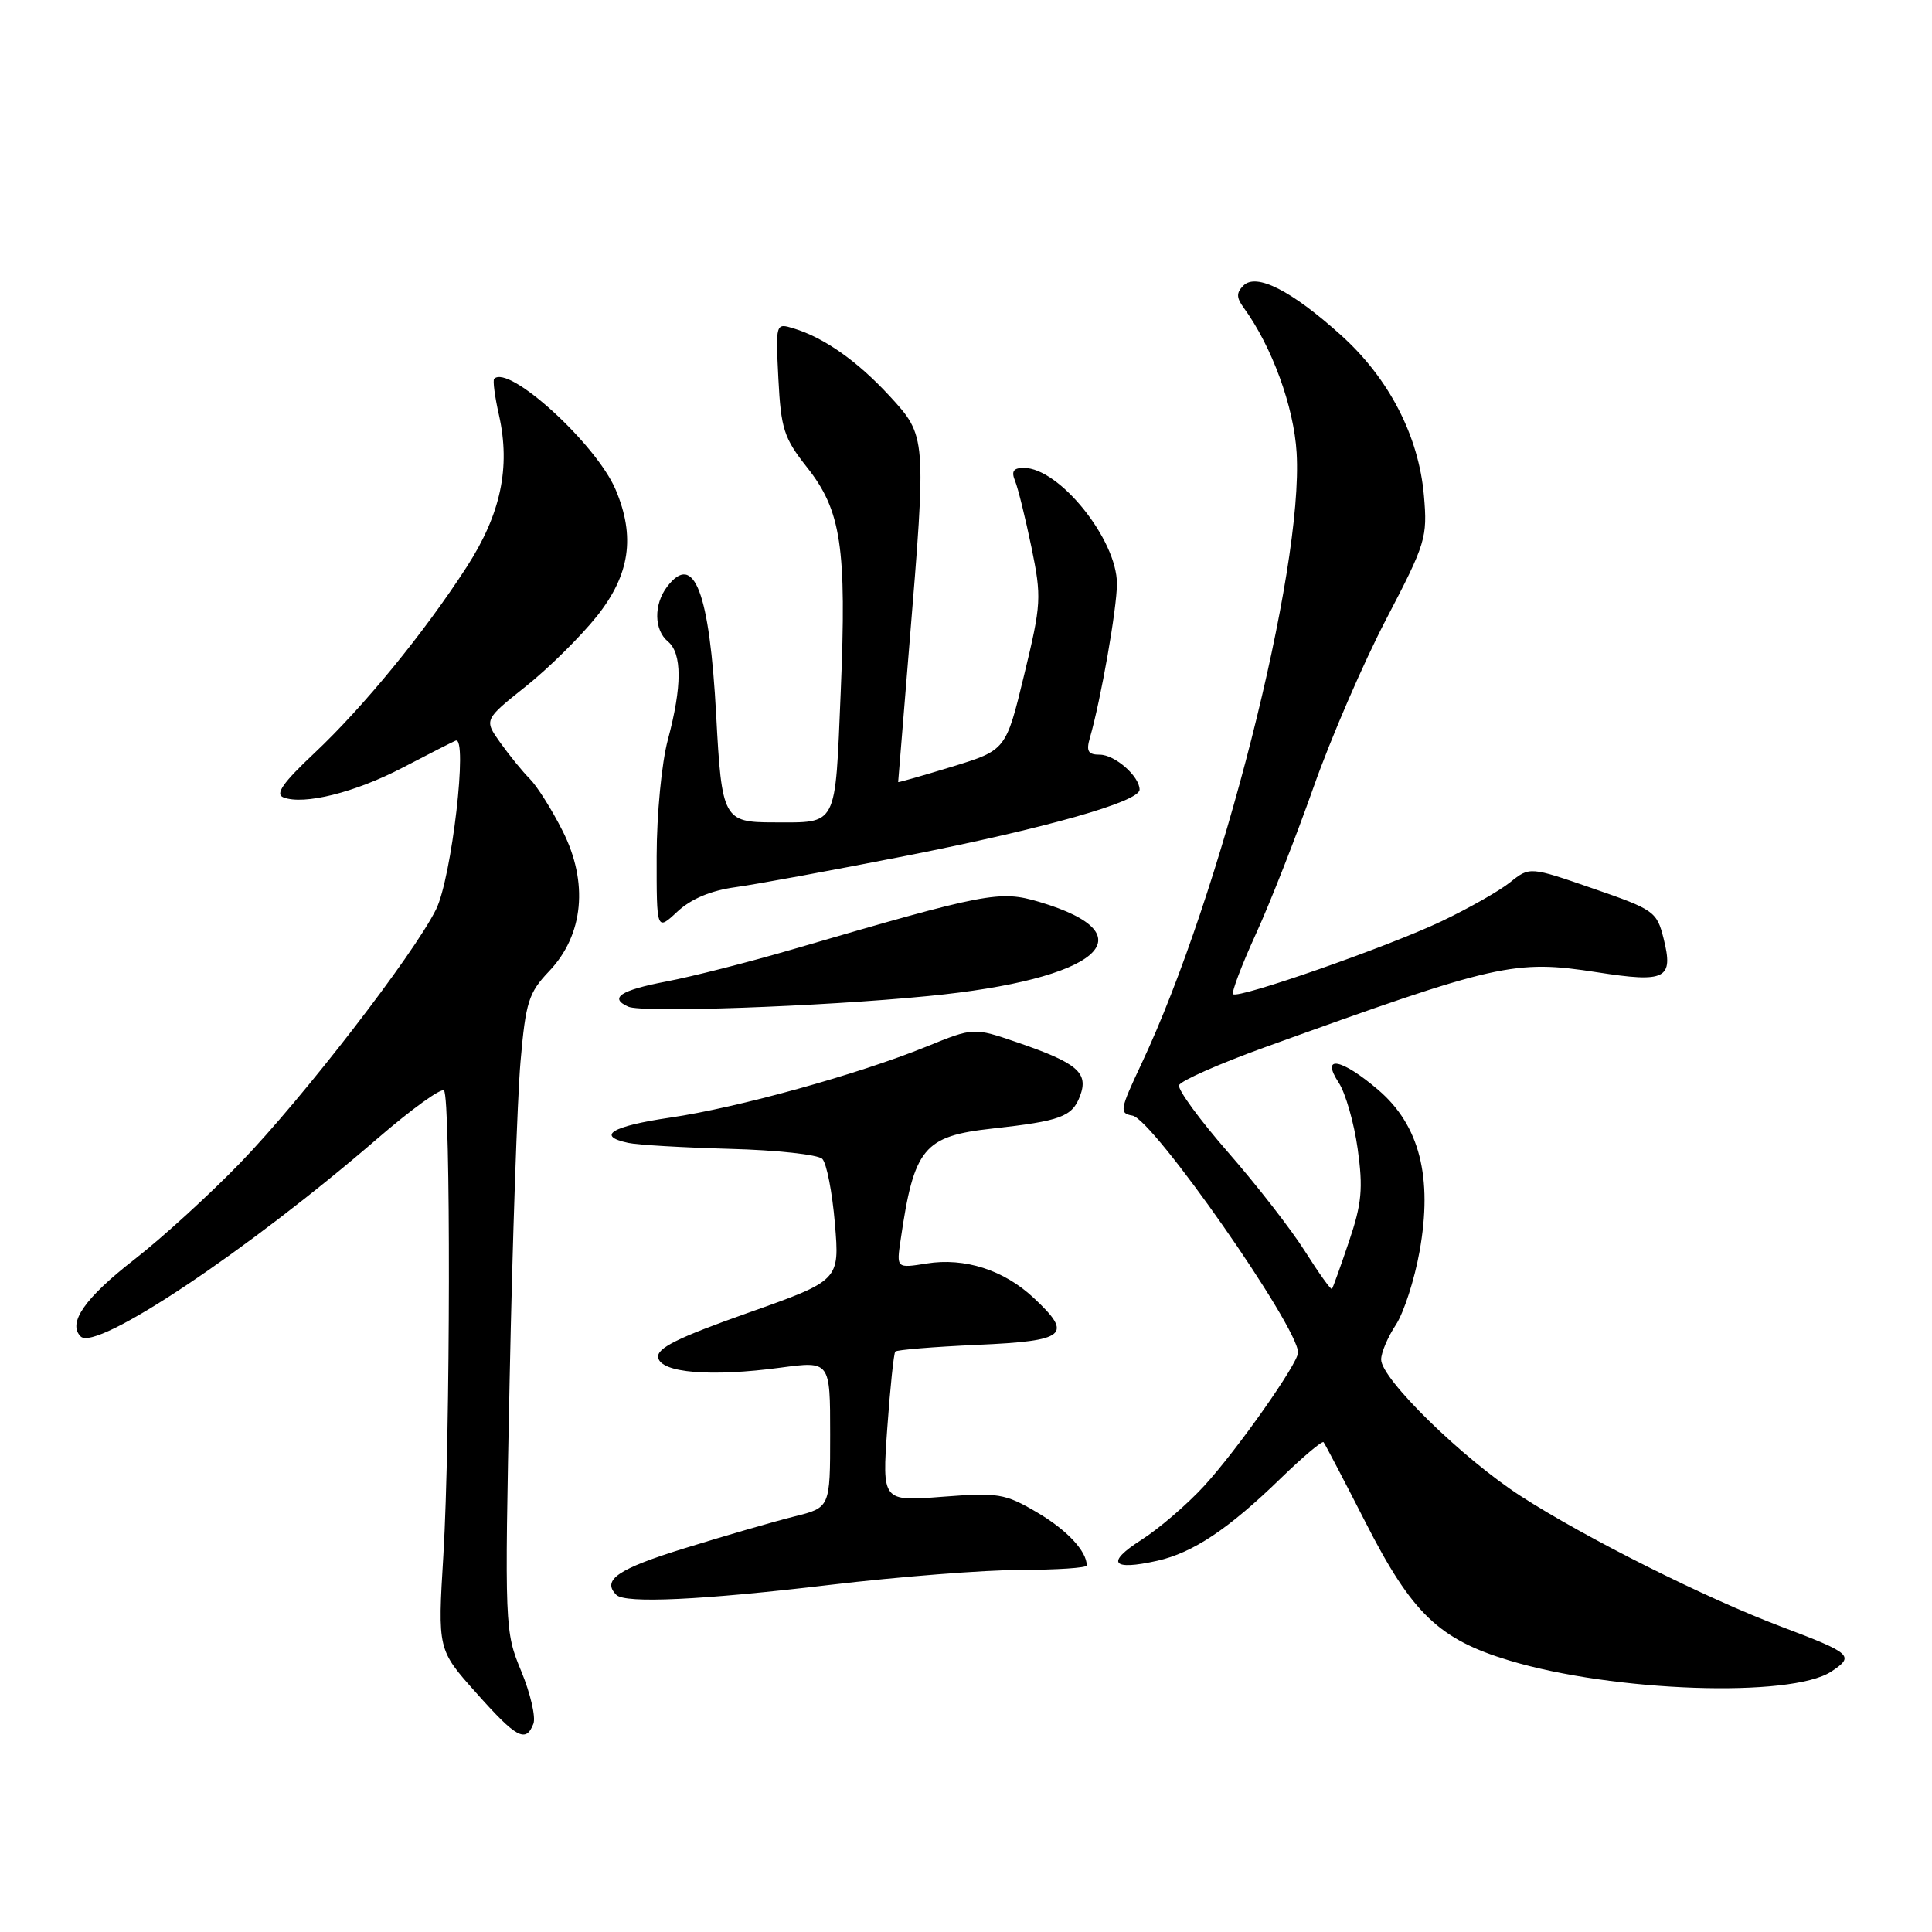 <?xml version="1.0" encoding="UTF-8" standalone="no"?>
<!DOCTYPE svg PUBLIC "-//W3C//DTD SVG 1.1//EN" "http://www.w3.org/Graphics/SVG/1.1/DTD/svg11.dtd" >
<svg xmlns="http://www.w3.org/2000/svg" xmlns:xlink="http://www.w3.org/1999/xlink" version="1.1" viewBox="0 0 256 256">
 <g >
 <path fill="currentColor"
d=" M 70.68 228.40 C 71.01 227.53 70.29 224.40 69.07 221.45 C 66.88 216.17 66.86 215.69 67.53 182.80 C 67.90 164.49 68.55 145.53 68.97 140.68 C 69.66 132.75 70.04 131.55 72.77 128.68 C 77.34 123.88 78.00 116.92 74.54 110.09 C 73.11 107.25 71.15 104.15 70.20 103.20 C 69.25 102.25 67.50 100.10 66.30 98.42 C 64.13 95.37 64.13 95.37 69.66 90.96 C 72.70 88.54 76.94 84.34 79.09 81.65 C 83.47 76.15 84.21 71.10 81.57 64.87 C 79.00 58.83 67.41 48.25 65.48 50.19 C 65.28 50.39 65.56 52.56 66.12 55.02 C 67.67 61.94 66.35 68.15 61.84 75.12 C 56.20 83.85 48.20 93.63 41.66 99.79 C 37.47 103.73 36.42 105.23 37.56 105.66 C 40.27 106.70 47.02 105.02 53.33 101.73 C 56.72 99.96 59.89 98.34 60.37 98.14 C 62.04 97.40 59.85 116.33 57.78 120.50 C 54.79 126.53 40.12 145.52 31.84 154.08 C 27.80 158.26 21.49 164.02 17.80 166.89 C 11.23 172.00 8.92 175.32 10.69 177.09 C 12.73 179.13 32.81 165.73 50.10 150.79 C 54.54 146.96 58.46 144.13 58.83 144.50 C 59.74 145.41 59.68 190.52 58.75 206.04 C 57.99 218.59 57.99 218.59 63.08 224.29 C 68.44 230.32 69.68 230.99 70.68 228.40 Z  M 242.64 221.50 C 245.79 219.43 245.40 219.08 236.00 215.53 C 225.97 211.74 210.10 203.79 201.51 198.24 C 193.80 193.26 183.00 182.70 183.01 180.14 C 183.01 179.24 183.88 177.18 184.95 175.56 C 186.01 173.95 187.43 169.56 188.10 165.81 C 189.86 155.99 188.10 149.10 182.64 144.43 C 177.73 140.22 174.93 139.72 177.40 143.48 C 178.29 144.85 179.42 148.79 179.90 152.23 C 180.63 157.47 180.45 159.49 178.75 164.50 C 177.64 167.80 176.62 170.63 176.49 170.79 C 176.36 170.95 174.75 168.70 172.91 165.79 C 171.07 162.88 166.48 156.98 162.72 152.68 C 158.96 148.37 156.04 144.38 156.23 143.80 C 156.43 143.22 161.51 140.97 167.54 138.79 C 198.42 127.64 200.69 127.13 211.63 128.83 C 220.75 130.25 221.78 129.72 220.43 124.34 C 219.54 120.79 219.16 120.52 211.10 117.74 C 202.70 114.83 202.70 114.83 200.10 116.91 C 198.67 118.06 194.57 120.38 191.00 122.08 C 183.84 125.48 164.06 132.39 163.39 131.73 C 163.16 131.50 164.52 127.90 166.42 123.74 C 168.32 119.59 171.74 110.85 174.04 104.34 C 176.33 97.83 180.68 87.78 183.70 82.00 C 188.92 72.01 189.16 71.22 188.68 65.69 C 188.00 57.78 184.04 50.12 177.70 44.42 C 171.13 38.50 166.47 36.13 164.76 37.84 C 163.81 38.79 163.81 39.42 164.80 40.78 C 168.54 45.92 171.45 53.89 171.81 60.00 C 172.73 75.52 161.79 118.58 151.23 141.00 C 148.38 147.05 148.30 147.52 150.05 147.82 C 152.76 148.27 172.00 175.79 172.00 179.22 C 172.00 180.66 163.94 192.11 159.55 196.90 C 157.32 199.33 153.57 202.56 151.21 204.06 C 146.48 207.08 147.32 208.16 153.34 206.81 C 158.08 205.75 162.81 202.59 169.72 195.87 C 172.65 193.03 175.19 190.88 175.38 191.10 C 175.57 191.32 178.08 196.12 180.96 201.76 C 187.10 213.79 190.67 217.22 200.00 220.03 C 213.78 224.19 237.30 225.00 242.64 221.50 Z  M 110.00 210.00 C 119.08 208.92 130.44 208.03 135.25 208.02 C 140.06 208.01 144.00 207.75 144.00 207.43 C 144.00 205.53 141.36 202.71 137.40 200.39 C 133.16 197.90 132.28 197.76 124.86 198.33 C 116.88 198.95 116.88 198.95 117.57 189.22 C 117.95 183.88 118.43 179.31 118.63 179.09 C 118.83 178.86 123.72 178.46 129.50 178.20 C 141.31 177.68 142.24 176.90 136.96 171.97 C 133.02 168.28 127.82 166.61 122.79 167.42 C 118.78 168.06 118.78 168.06 119.34 164.28 C 121.11 152.10 122.39 150.54 131.48 149.54 C 140.52 148.54 142.06 147.98 143.10 145.25 C 144.28 142.14 142.79 140.86 134.76 138.11 C 129.01 136.14 129.01 136.14 122.76 138.68 C 113.67 142.37 97.75 146.78 88.79 148.09 C 81.07 149.22 78.92 150.52 83.25 151.44 C 84.49 151.71 90.55 152.06 96.71 152.23 C 102.88 152.39 108.39 152.99 108.96 153.56 C 109.53 154.13 110.28 157.98 110.63 162.13 C 111.26 169.66 111.26 169.66 99.09 173.97 C 89.75 177.27 86.98 178.65 87.21 179.89 C 87.60 181.92 94.19 182.46 103.43 181.22 C 110.00 180.34 110.00 180.34 110.00 190.05 C 110.00 199.76 110.00 199.76 105.25 200.94 C 102.64 201.59 96.11 203.48 90.75 205.14 C 81.85 207.89 79.70 209.36 81.67 211.33 C 82.83 212.50 93.01 212.02 110.00 210.00 Z  M 123.00 131.98 C 145.56 129.78 152.50 123.90 137.72 119.51 C 132.45 117.95 130.82 118.26 105.00 125.80 C 99.22 127.49 91.69 129.41 88.25 130.06 C 82.19 131.22 80.67 132.24 83.25 133.39 C 85.09 134.22 108.64 133.39 123.00 131.98 Z  M 97.50 117.55 C 100.25 117.17 110.35 115.31 119.96 113.42 C 138.52 109.76 151.00 106.23 151.00 104.63 C 151.00 102.87 147.73 100.00 145.73 100.00 C 144.17 100.00 143.90 99.54 144.42 97.75 C 145.87 92.73 148.00 80.61 148.00 77.34 C 148.00 71.50 140.37 62.00 135.67 62.00 C 134.27 62.00 133.97 62.45 134.51 63.75 C 134.90 64.71 135.87 68.65 136.67 72.50 C 138.03 79.15 137.99 80.00 135.70 89.45 C 133.29 99.40 133.29 99.40 126.15 101.59 C 122.22 102.79 119.00 103.71 119.01 103.63 C 119.01 103.56 119.68 95.40 120.49 85.50 C 122.77 57.81 122.77 57.79 117.88 52.48 C 113.60 47.84 109.20 44.74 105.14 43.51 C 102.78 42.79 102.77 42.81 103.14 50.20 C 103.48 56.83 103.88 58.05 106.90 61.88 C 111.48 67.65 112.20 72.47 111.40 91.67 C 110.64 109.80 111.06 108.97 102.50 108.97 C 95.88 108.97 95.63 108.51 94.90 94.80 C 94.02 78.43 91.97 73.04 88.39 77.75 C 86.61 80.10 86.66 83.47 88.50 85.00 C 90.39 86.57 90.39 90.95 88.50 98.00 C 87.67 101.08 87.02 107.87 87.01 113.44 C 87.00 123.37 87.00 123.37 89.75 120.80 C 91.58 119.10 94.18 118.00 97.50 117.55 Z "/>
</g>
</svg>